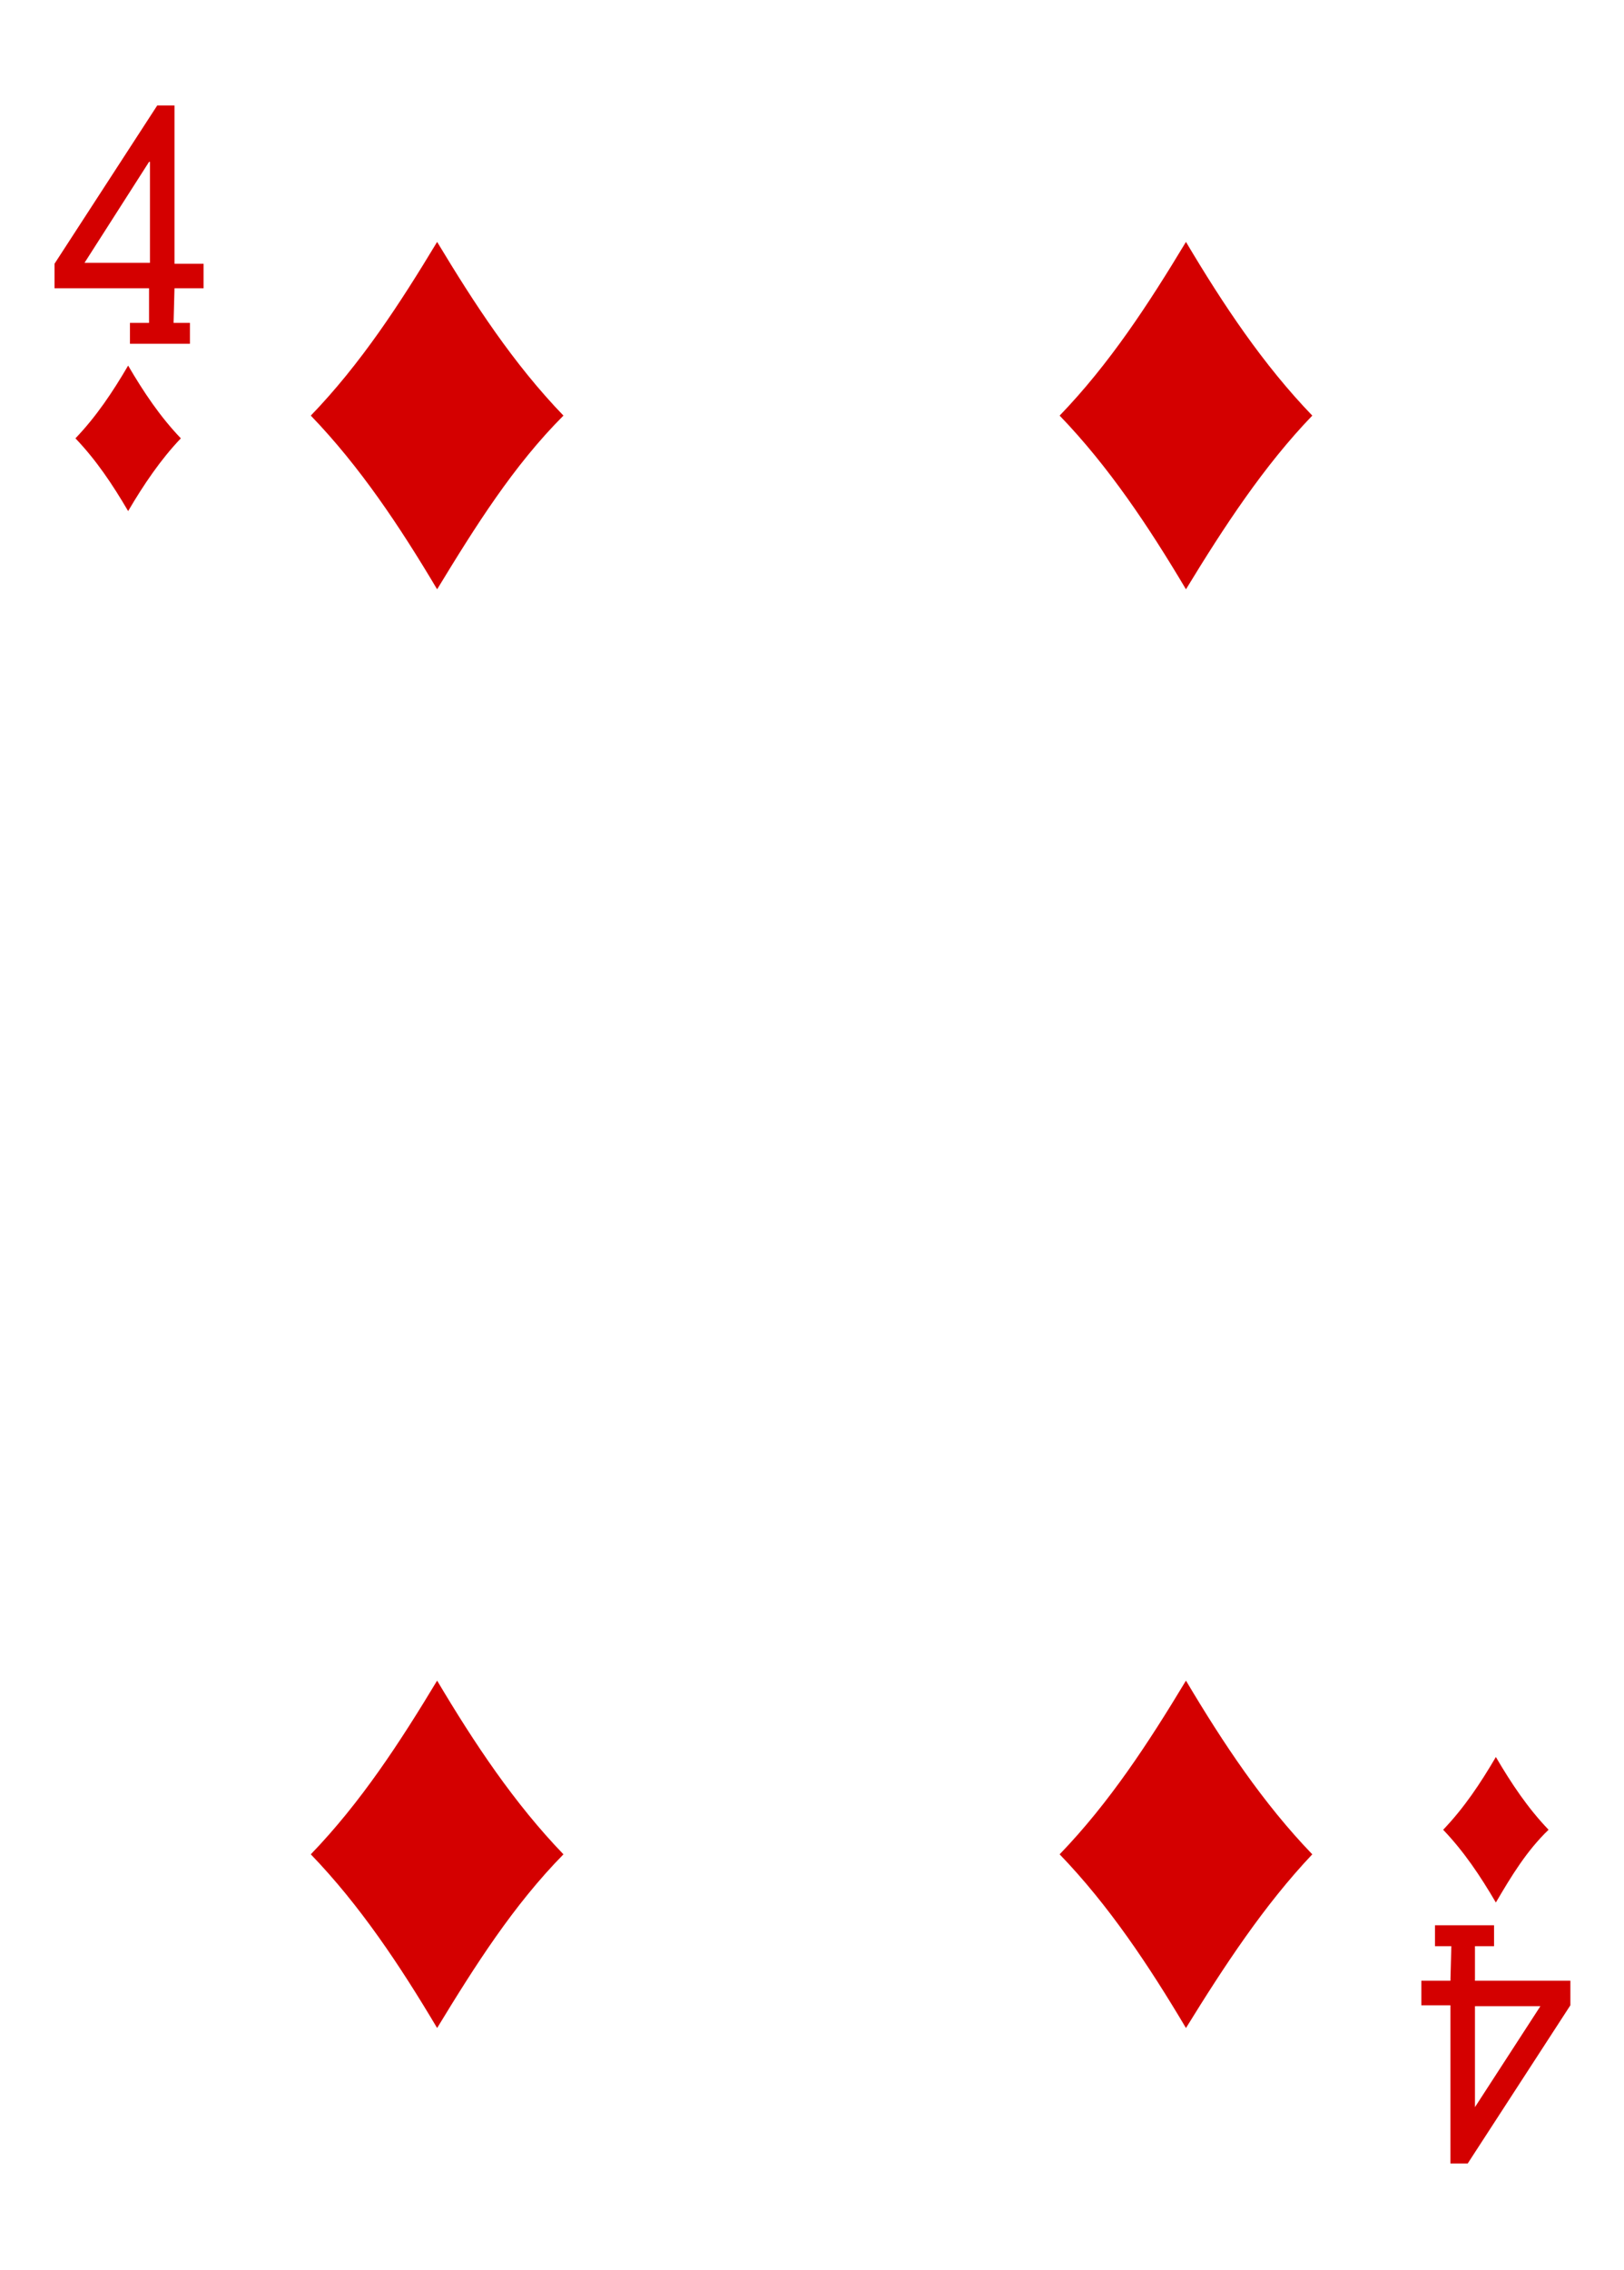 <?xml version="1.0" encoding="utf-8"?>
<!-- Generator: Adobe Illustrator 15.0.2, SVG Export Plug-In . SVG Version: 6.00 Build 0)  -->
<!DOCTYPE svg PUBLIC "-//W3C//DTD SVG 1.1//EN" "http://www.w3.org/Graphics/SVG/1.1/DTD/svg11.dtd">
<svg version="1.1" id="Layer_1" xmlns="http://www.w3.org/2000/svg" xmlns:xlink="http://www.w3.org/1999/xlink" x="0px" y="0px"
	 width="178.7px" height="249.6px" viewBox="0 0 178.7 249.6" enable-background="new 0 0 178.7 249.6" xml:space="preserve">
<path fill="#D40000" d="M14.1,56.2c-1.7-2.9-3.5-5.6-5.8-8c2.3-2.4,4.1-5.1,5.8-8
	c1.7,2.9,3.5,5.6,5.8,8C17.7,50.5,15.8,53.3,14.1,56.2z"/>
<path fill="#D40000" d="M130.5,64.8c-4.1-6.9-8.5-13.5-13.9-19.1c5.5-5.7,9.8-12.3,13.9-19.1
	c4.1,6.9,8.5,13.5,13.9,19.1C139.1,51.2,134.7,57.9,130.5,64.8z"/>
<path fill="#D40000" d="M164.6,209.2c-1.7-2.9-3.5-5.6-5.8-8c2.3-2.4,4.1-5.1,5.8-8
	c1.7,2.9,3.5,5.6,5.8,8C168,203.5,166.3,206.3,164.6,209.2z"/>
<path fill="#D40000" d="M48.1,64.8c-4.1-6.9-8.5-13.5-13.9-19.1c5.5-5.7,9.8-12.3,13.9-19.1
	C52.2,33.4,56.5,40,62,45.7C56.5,51.2,52.3,57.9,48.1,64.8z"/>
<path fill="#D40000" d="M48.1,223c-4.1-6.9-8.5-13.5-13.9-19.1c5.5-5.7,9.8-12.3,13.9-19.1
	c4.1,6.9,8.5,13.5,13.9,19.1C56.5,209.5,52.3,216.1,48.1,223z"/>
<path fill="#D40000" d="M130.5,223c-4.1-6.9-8.5-13.5-13.9-19.1c5.5-5.7,9.8-12.3,13.9-19.1
	c4.1,6.9,8.5,13.5,13.9,19.1C139.1,209.5,134.7,216.2,130.5,223z"/>
<path fill="#D40000" d="M14.3,37.8v-2.3h2.1v-3.8H6V29l11.3-17.4h1.9V29h3.2v2.7h-3.2l-0.1,3.8
	h1.8v2.3H14.3L14.3,37.8z M16.4,17.8L9.3,28.9h7.2V17.8z"/>
<path fill="#D40000" d="M164.4,211.7v2.3h-2.1v3.8h10.5v2.7l-11.3,17.4h-1.9v-17.4h-3.2v-2.7h3.2
	l0.1-3.8h-1.8v-2.3H164.4L164.4,211.7z M162.3,231.7l7.2-11.1h-7.2V231.7z"/>
</svg>
